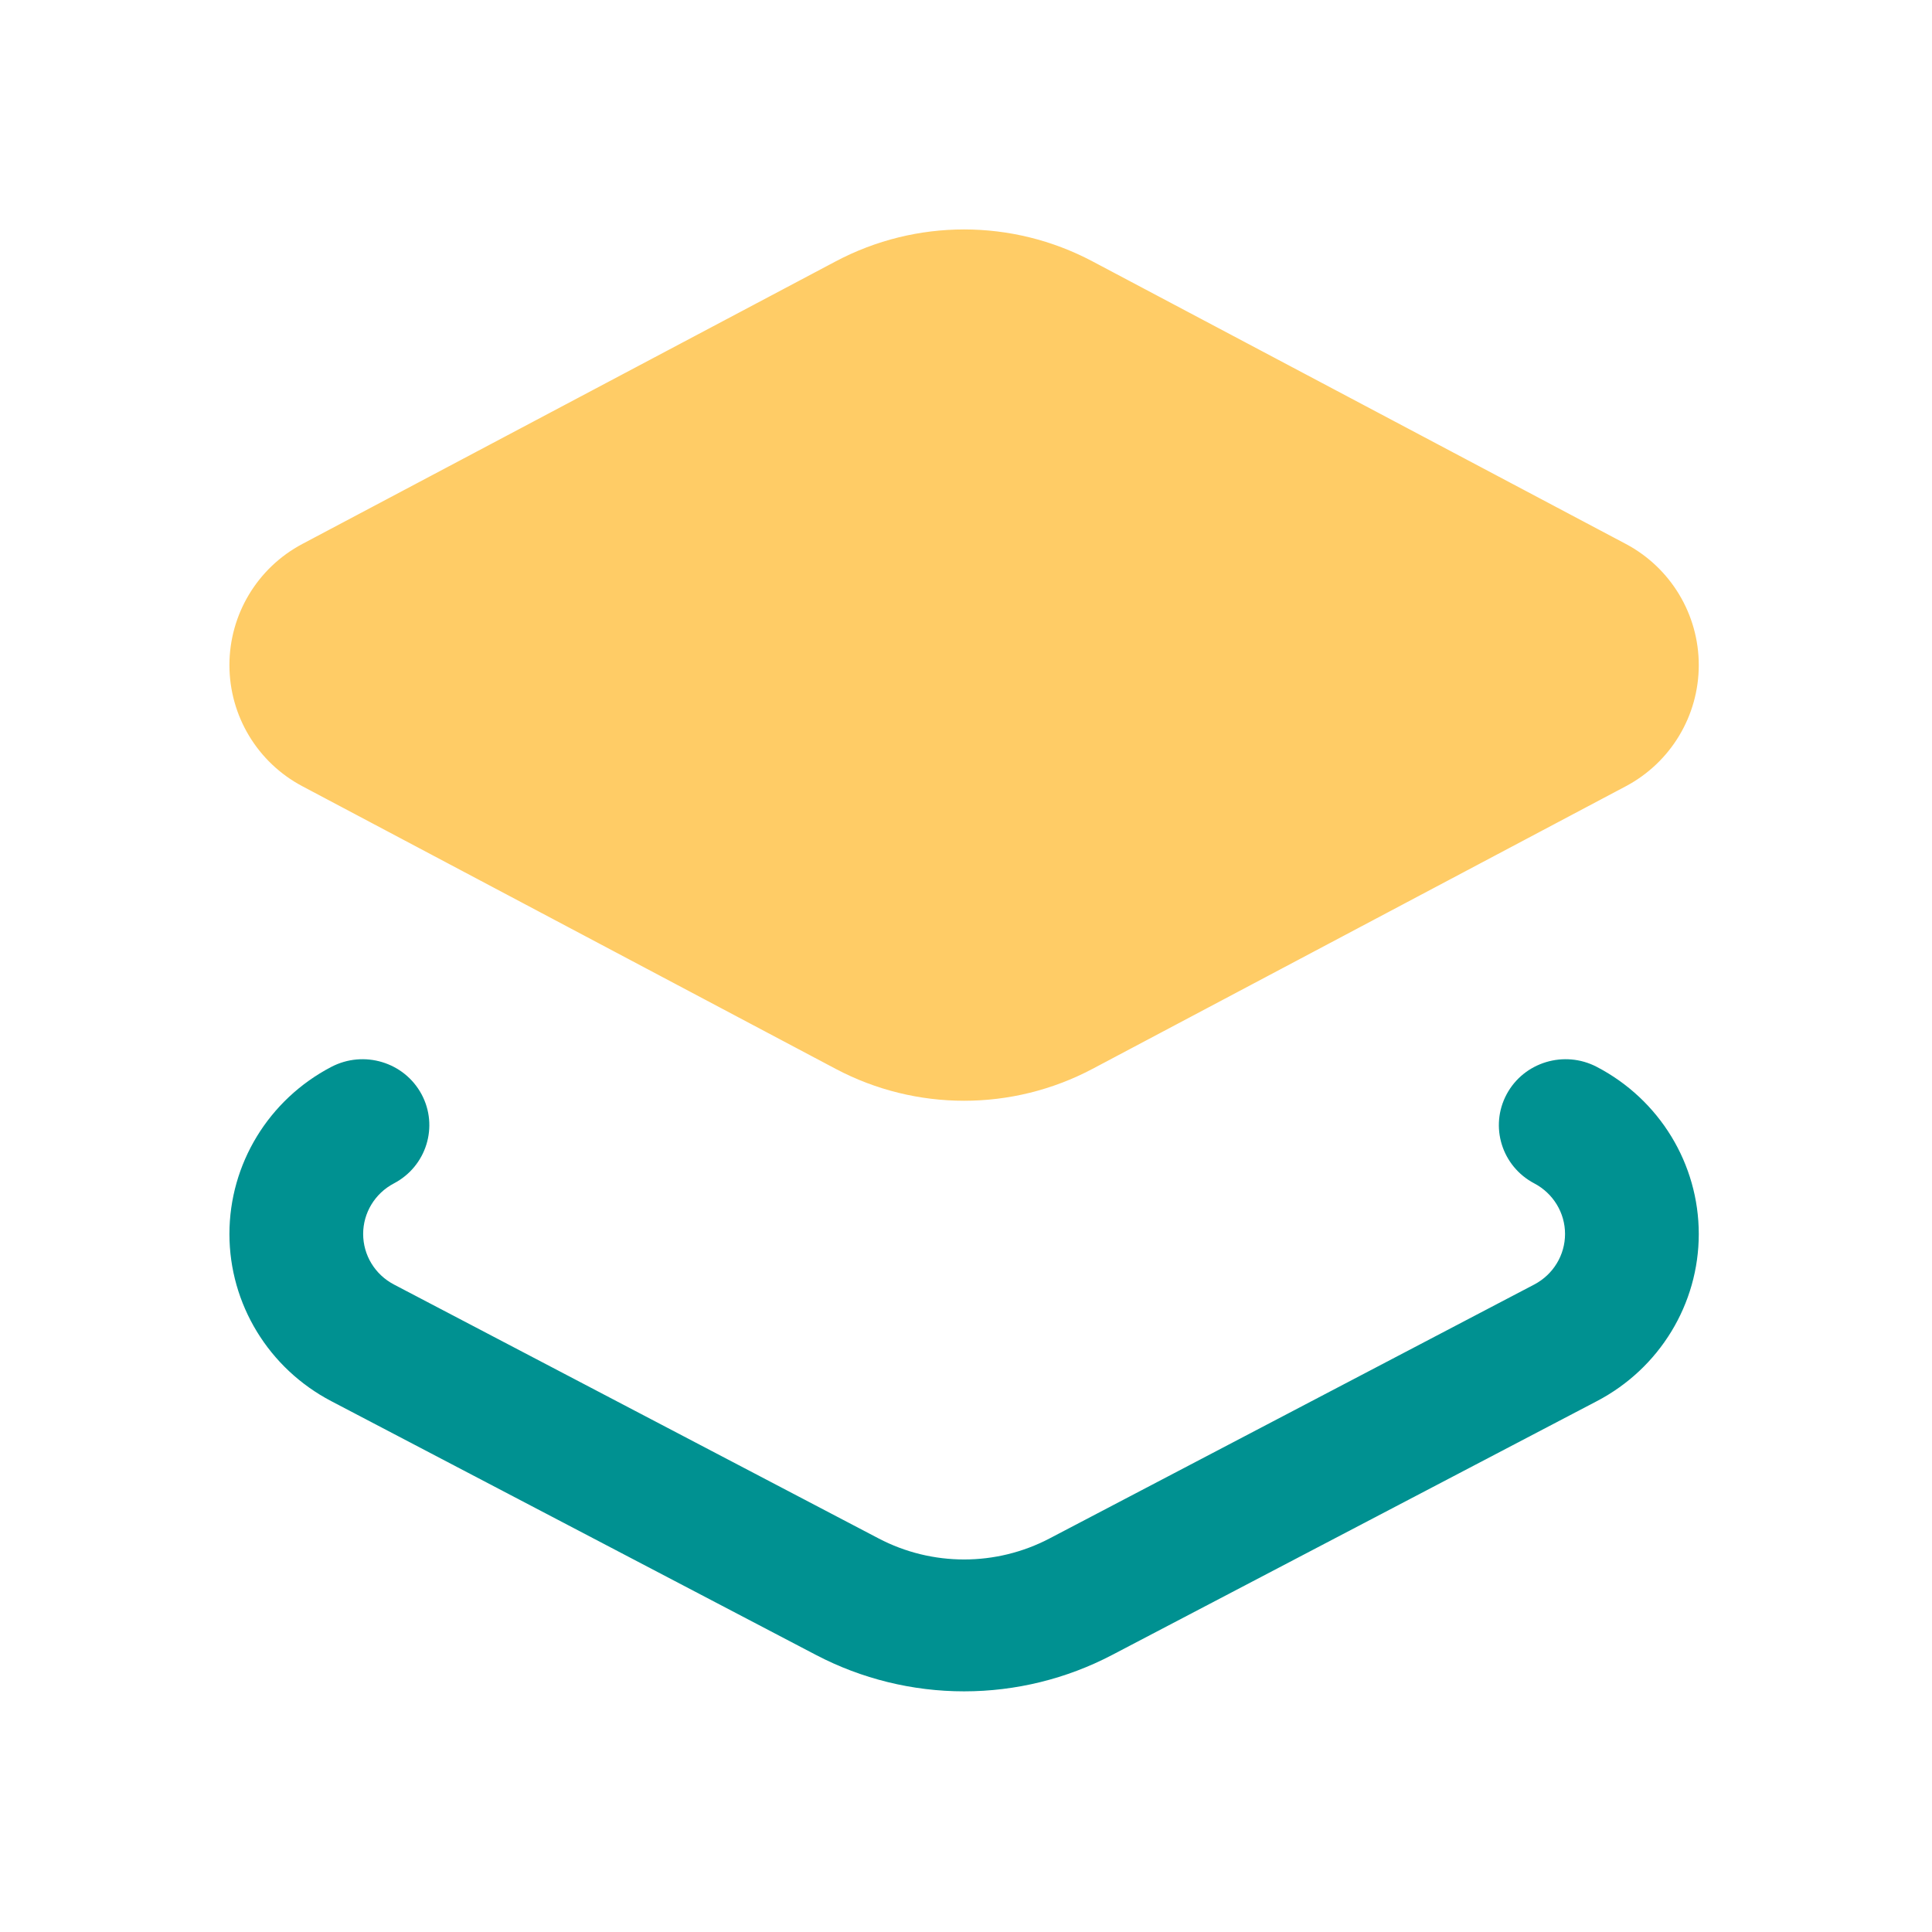 <svg width="40" height="40" viewBox="0 0 32 32" fill="none" xmlns="http://www.w3.org/2000/svg">
  <path d="M15.968 28.014C15.114 28.014 14.272 27.807 13.517 27.412L5.486 23.207C4.449 22.664 3.8 21.599 3.8 20.439C3.8 19.279 4.449 18.214 5.486 17.672C6.026 17.389 6.695 17.591 6.982 18.124C7.268 18.657 7.063 19.318 6.524 19.601C6.21 19.766 6.015 20.088 6.015 20.438C6.015 20.789 6.21 21.11 6.524 21.275L14.552 25.481C15.438 25.946 16.499 25.946 17.385 25.481L25.413 21.275C25.726 21.11 25.922 20.789 25.922 20.438C25.922 20.088 25.726 19.766 25.413 19.601C24.874 19.318 24.669 18.657 24.955 18.124C25.241 17.591 25.911 17.389 26.45 17.672C27.488 18.214 28.137 19.279 28.137 20.439C28.137 21.599 27.488 22.664 26.45 23.207L18.419 27.412C17.664 27.807 16.823 28.014 15.968 28.014Z" fill="#009191"/>
  <path d="M13.842 17.704L5.007 13.022C4.264 12.628 3.8 11.857 3.8 11.016C3.8 10.176 4.264 9.404 5.007 9.01L13.842 4.329C15.172 3.624 16.765 3.624 18.095 4.329L26.93 9.01C27.672 9.404 28.137 10.176 28.137 11.016C28.137 11.857 27.672 12.628 26.93 13.022L18.095 17.704C16.765 18.408 15.172 18.408 13.842 17.704Z" fill="#FFCC66"/>
</svg>
